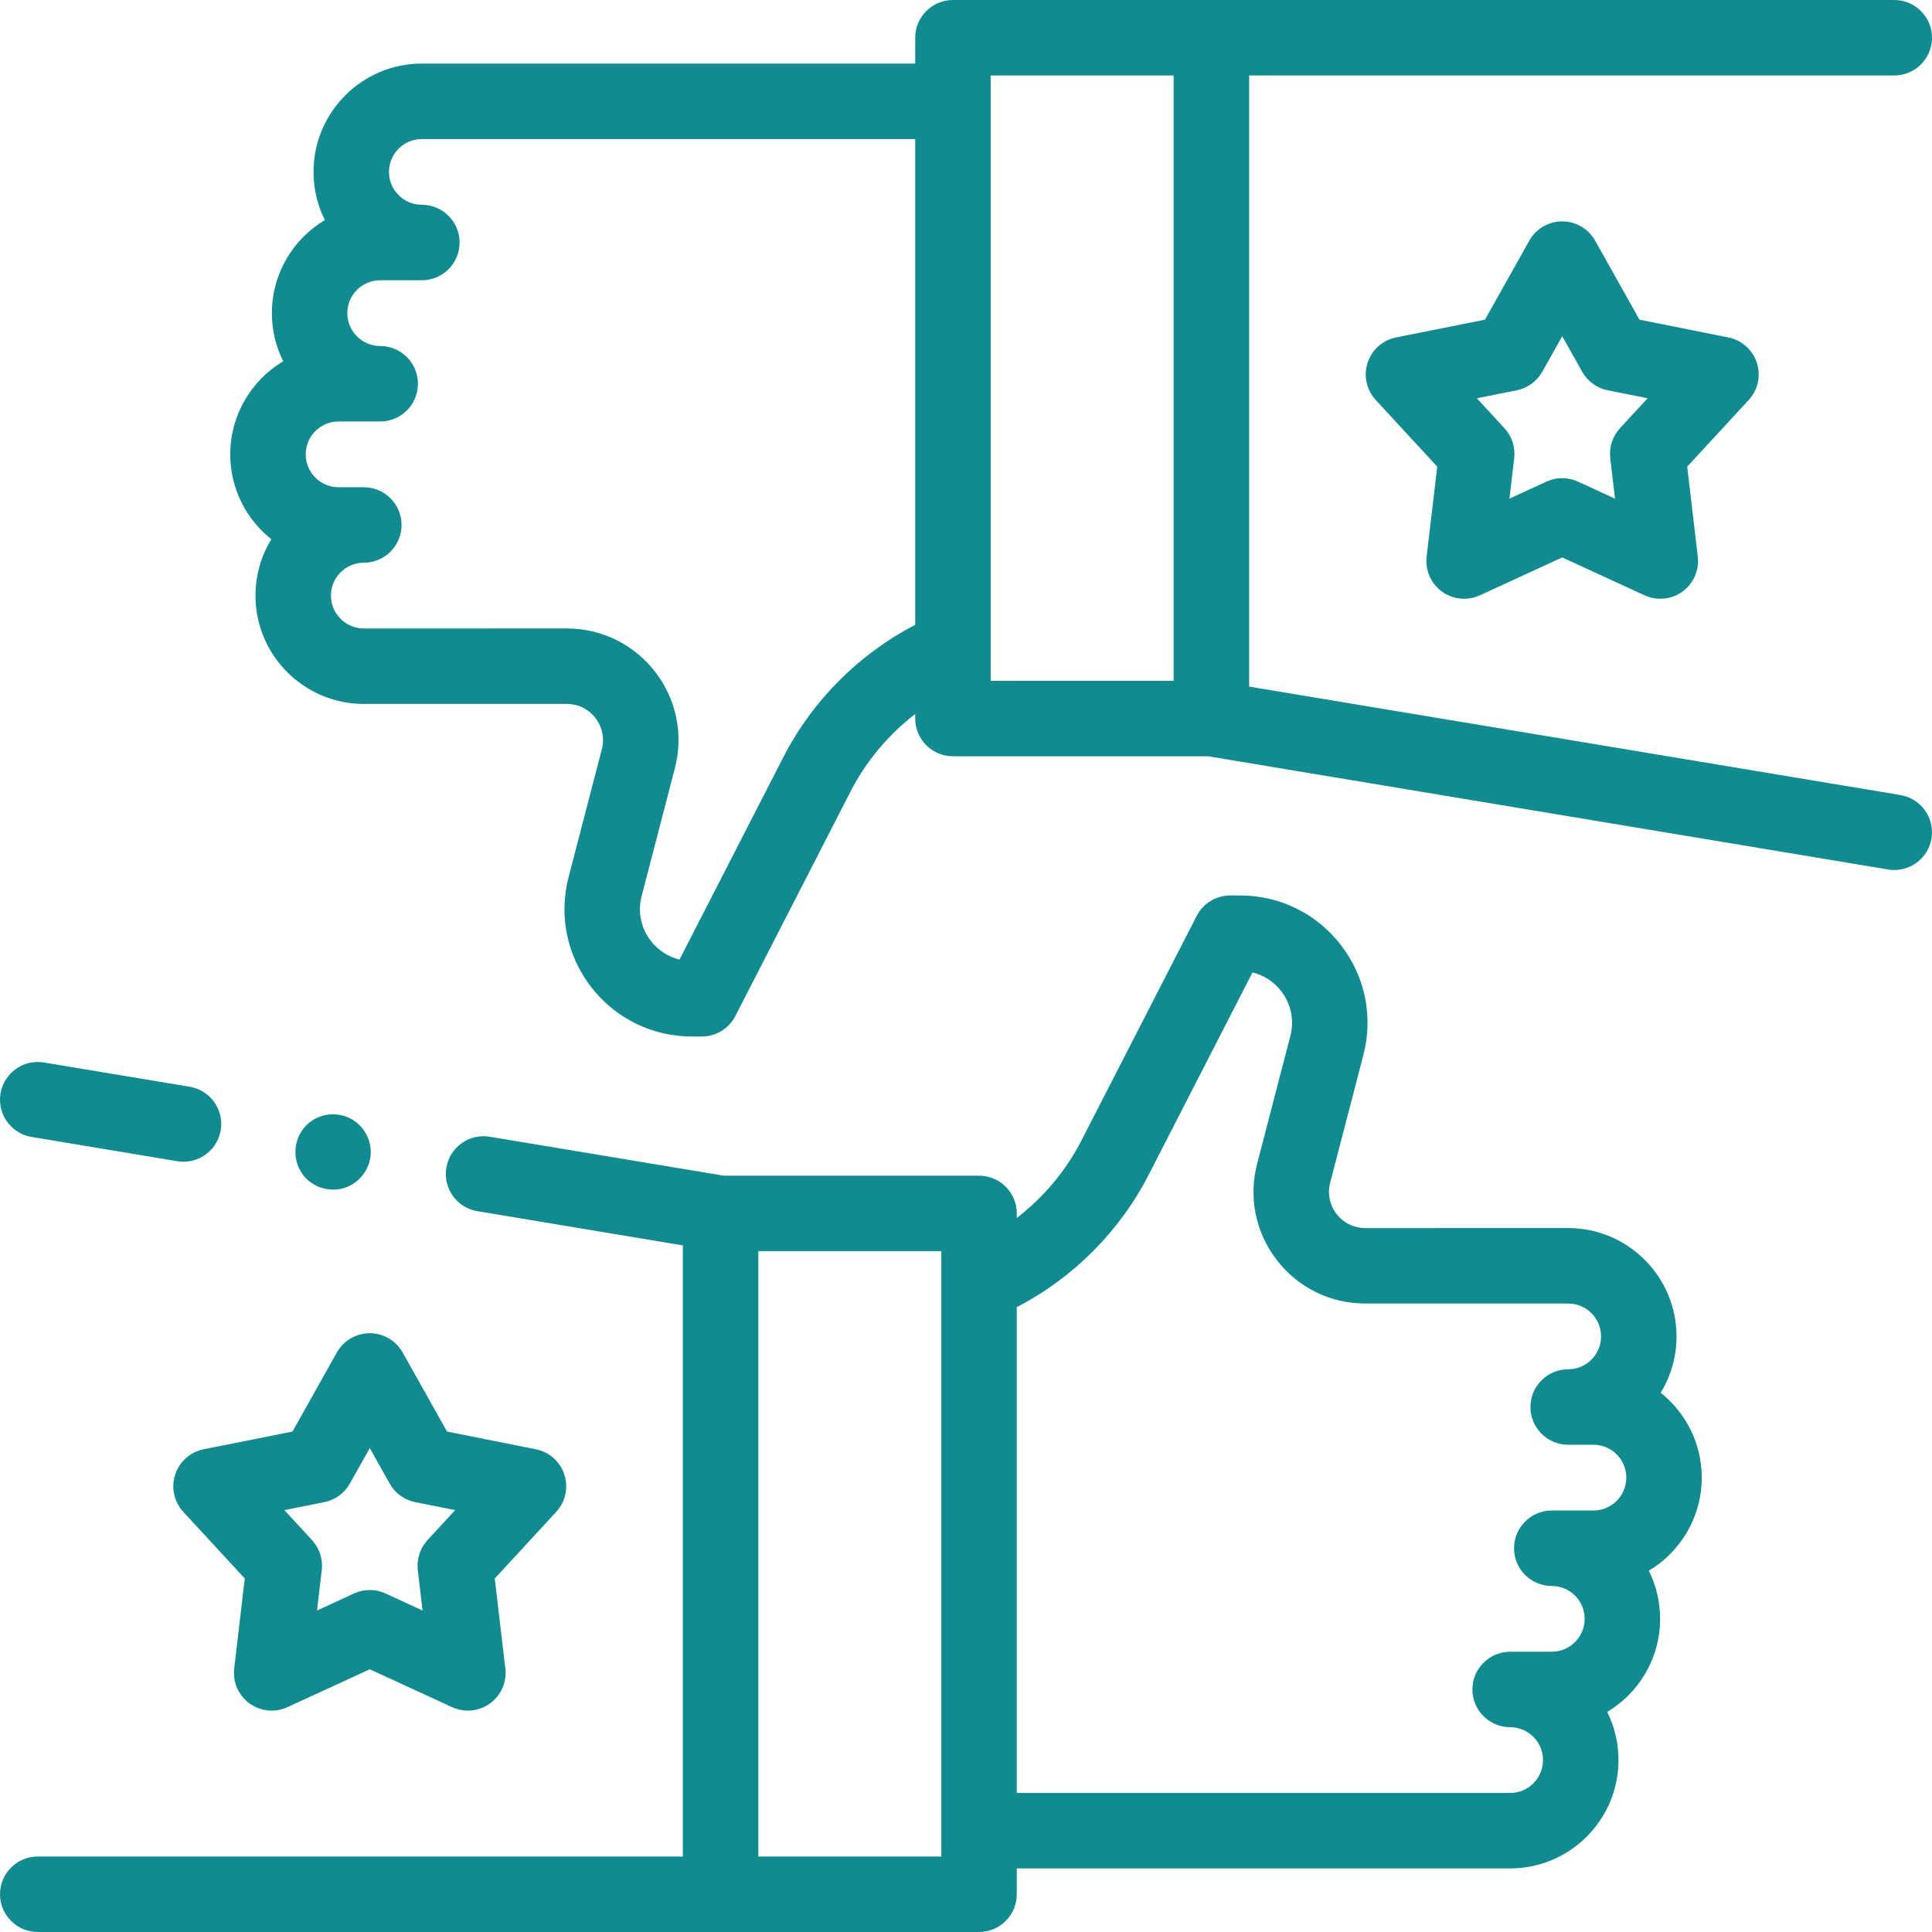 <?xml version="1.0" encoding="UTF-8"?> <svg xmlns="http://www.w3.org/2000/svg" width="512" height="512" viewBox="0 0 512 512" fill="none"> <g clip-path="url(#clip0_143_3753)"> <path d="M53.968 384.074C50.422 384.785 47.535 387.351 46.418 390.793C45.3 394.23 46.125 398.004 48.578 400.664L64.867 418.312L62.062 442.164C61.64 445.758 63.191 449.297 66.117 451.422C69.043 453.547 72.89 453.926 76.175 452.418L97.992 442.379L119.812 452.418C121.144 453.031 122.57 453.332 123.988 453.332C126.066 453.332 128.129 452.683 129.867 451.422C132.793 449.297 134.343 445.758 133.922 442.164L131.117 418.312L147.406 400.664C149.859 398.004 150.683 394.23 149.57 390.789C148.449 387.351 145.562 384.781 142.015 384.074L118.464 379.367L106.711 358.422C104.941 355.269 101.609 353.316 97.992 353.316C94.375 353.316 91.039 355.269 89.269 358.422L77.519 379.367L53.968 384.074ZM92.711 393.168L97.992 383.758L103.277 393.172C104.703 395.715 107.172 397.511 110.039 398.082L120.621 400.199L113.3 408.129C111.324 410.277 110.379 413.179 110.718 416.082L111.98 426.801L102.172 422.289C99.519 421.07 96.468 421.07 93.816 422.289L84.007 426.801L85.269 416.082C85.609 413.179 84.664 410.277 82.683 408.133L75.363 400.199L85.949 398.082C88.812 397.511 91.281 395.715 92.711 393.168V393.168Z" fill="#108C90"></path> <path d="M465.581 96.137C464.464 92.696 461.577 90.129 458.03 89.422L434.479 84.715L422.725 63.77C420.956 60.618 417.624 58.665 414.006 58.665C410.389 58.665 407.053 60.618 405.284 63.77L393.534 84.715L369.979 89.422C366.432 90.129 363.546 92.696 362.428 96.137C361.311 99.575 362.135 103.352 364.589 106.012L380.878 123.661L378.073 147.512C377.651 151.106 379.202 154.645 382.128 156.77C385.053 158.895 388.897 159.274 392.186 157.766L414.003 147.727L435.823 157.766C437.155 158.379 438.581 158.68 439.999 158.68C442.077 158.68 444.143 158.036 445.878 156.77C448.807 154.645 450.354 151.106 449.932 147.516L447.131 123.661L463.417 106.012C465.874 103.352 466.698 99.575 465.581 96.137V96.137ZM429.315 113.477C427.335 115.622 426.389 118.524 426.733 121.426L427.991 132.145L418.186 127.633C416.858 127.024 415.432 126.719 414.006 126.719C412.577 126.719 411.151 127.024 409.827 127.633L400.018 132.145L401.28 121.422C401.62 118.524 400.674 115.618 398.694 113.473L391.378 105.543L401.964 103.426C404.823 102.856 407.296 101.059 408.725 98.512L414.006 89.098L419.288 98.512C420.717 101.059 423.186 102.856 426.049 103.426L436.635 105.543L429.315 113.477Z" fill="#108C90"></path> <path d="M8.36 301.301L46.989 307.734C47.547 307.824 48.098 307.871 48.641 307.871C53.442 307.871 57.68 304.402 58.496 299.512C59.403 294.062 55.723 288.91 50.274 288.004L11.645 281.57C6.192 280.66 1.043 284.348 0.137 289.793C-0.769 295.242 2.911 300.394 8.36 301.301V301.301Z" fill="#108C90"></path> <path d="M440.1 369.093C442.76 364.742 444.296 359.625 444.296 354.16C444.296 338.328 431.417 325.445 415.581 325.445H381.436C381.362 325.445 381.288 325.449 381.214 325.449H361.8C358.804 325.449 356.034 324.09 354.202 321.719C352.37 319.351 351.753 316.332 352.507 313.437L361.308 279.59C363.96 269.394 361.788 258.766 355.343 250.43C348.897 242.09 339.159 237.309 328.62 237.309H326.019C322.269 237.309 318.835 239.406 317.124 242.746L286.601 302.226C282.484 310.258 276.573 317.289 269.46 322.773V321.57C269.46 316.047 264.98 311.57 259.46 311.57H191.792L129.789 301.246C124.336 300.336 119.191 304.019 118.281 309.469C117.375 314.914 121.054 320.066 126.504 320.972L180.964 330.043V491.995H10.004C4.48 491.995 0.004 496.476 0.004 501.995C0.004 507.519 4.48 511.995 10.004 511.995H259.46C264.984 511.995 269.46 507.519 269.46 501.995V495.148H365.741C365.847 495.152 365.952 495.152 366.058 495.152H400.202C416.034 495.152 428.917 482.273 428.917 466.441C428.917 461.859 427.839 457.527 425.921 453.679C434.319 448.663 439.948 439.484 439.948 429.015C439.948 424.433 438.87 420.097 436.956 416.253C445.35 411.238 450.983 402.058 450.983 391.586C450.983 382.484 446.725 374.359 440.1 369.093V369.093ZM249.46 491.995H200.964V331.57H249.46V491.995ZM422.272 400.3H411.237C405.714 400.3 401.237 404.777 401.237 410.3C401.237 415.824 405.714 420.3 411.237 420.3C416.042 420.3 419.952 424.21 419.952 429.015C419.952 433.82 416.042 437.726 411.237 437.726H400.202C394.682 437.726 390.202 442.203 390.202 447.726C390.202 453.249 394.682 457.726 400.202 457.726C405.011 457.726 408.917 461.636 408.917 466.441C408.917 471.242 405.011 475.152 400.202 475.152H366.374C366.269 475.148 366.163 475.148 366.058 475.148H269.46V346.406C284.374 338.691 296.726 326.32 304.398 311.355L331.925 257.707C334.917 258.437 337.585 260.156 339.522 262.66C342.147 266.059 343.038 270.394 341.952 274.555L333.155 308.402C330.827 317.336 332.733 326.648 338.382 333.953C344.03 341.258 352.565 345.449 361.804 345.449H381.44H381.663H415.585C420.389 345.449 424.3 349.355 424.3 354.16C424.3 358.965 420.389 362.875 415.585 362.875C410.065 362.875 405.585 367.351 405.585 372.875C405.585 378.394 410.065 382.875 415.585 382.875H422.272C427.077 382.875 430.987 386.781 430.987 391.586C430.987 396.39 427.077 400.3 422.272 400.3V400.3Z" fill="#108C90"></path> <path d="M503.639 210.695L331.034 181.953V20.001H501.999C507.518 20.001 511.999 15.524 511.999 10.001C511.999 4.477 507.518 0.001 501.999 0.001H252.539C247.019 0.001 242.539 4.477 242.539 10.001V16.848H146.258C146.156 16.848 146.051 16.844 145.945 16.844H111.797C95.965 16.844 83.086 29.727 83.086 45.559C83.086 50.137 84.164 54.473 86.078 58.317C77.683 63.337 72.051 72.512 72.051 82.985C72.051 87.567 73.129 91.899 75.043 95.743C66.648 100.762 61.016 109.942 61.016 120.411C61.016 129.512 65.273 137.641 71.902 142.903C69.238 147.258 67.703 152.371 67.703 157.836C67.703 173.672 80.586 186.551 96.418 186.551H130.562C130.637 186.551 130.711 186.551 130.785 186.547H150.199C153.195 186.547 155.965 187.906 157.797 190.278C159.629 192.645 160.246 195.664 159.492 198.563L150.691 232.41C148.039 242.606 150.211 253.23 156.656 261.566C163.101 269.906 172.843 274.687 183.379 274.687H185.98C189.73 274.687 193.164 272.59 194.879 269.254L225.398 209.77C229.515 201.738 235.425 194.711 242.539 189.223V190.426C242.539 195.949 247.019 200.426 252.539 200.426H320.206L500.354 230.426C500.913 230.52 501.464 230.563 502.01 230.563C506.811 230.563 511.05 227.094 511.862 222.203C512.768 216.754 509.089 211.606 503.639 210.695V210.695ZM242.539 165.59C227.625 173.309 215.273 185.676 207.601 200.641L180.074 254.293C177.086 253.563 174.418 251.844 172.476 249.336C169.851 245.938 168.965 241.602 170.047 237.441L178.847 203.594C181.172 194.66 179.265 185.348 173.621 178.043C167.972 170.739 159.433 166.547 150.199 166.547H130.562C130.488 166.547 130.414 166.547 130.336 166.551H96.418C91.613 166.551 87.703 162.641 87.703 157.836C87.703 153.032 91.613 149.125 96.418 149.125C101.937 149.125 106.418 144.649 106.418 139.125C106.418 133.602 101.937 129.125 96.418 129.125H89.73C84.926 129.125 81.016 125.215 81.016 120.411C81.016 115.606 84.926 111.7 89.73 111.7H100.762C106.285 111.7 110.762 107.223 110.762 101.7C110.762 96.176 106.285 91.7 100.762 91.7C95.957 91.7 92.047 87.79 92.047 82.985C92.047 78.18 95.957 74.27 100.762 74.27H111.797C117.316 74.27 121.797 69.793 121.797 64.27C121.797 58.751 117.316 54.27 111.797 54.27C106.992 54.27 103.082 50.364 103.082 45.559C103.082 40.755 106.992 36.844 111.797 36.844H145.629C145.73 36.848 145.836 36.852 145.941 36.852H242.539V165.59ZM262.538 20.001H311.034V180.426H262.538V20.001Z" fill="#108C90"></path> <path d="M79.942 310.828C82.258 314.367 86.778 316.035 90.848 314.937C94.774 313.879 97.707 310.457 98.192 306.426C98.688 302.277 96.407 298.156 92.672 296.316C88.93 294.473 84.301 295.195 81.297 298.094C77.871 301.406 77.305 306.871 79.942 310.828V310.828Z" fill="#108C90"></path> </g> <defs> <clipPath id="clip0_143_3753"> <rect width="512" height="512" fill="white"></rect> </clipPath> </defs> </svg> 
